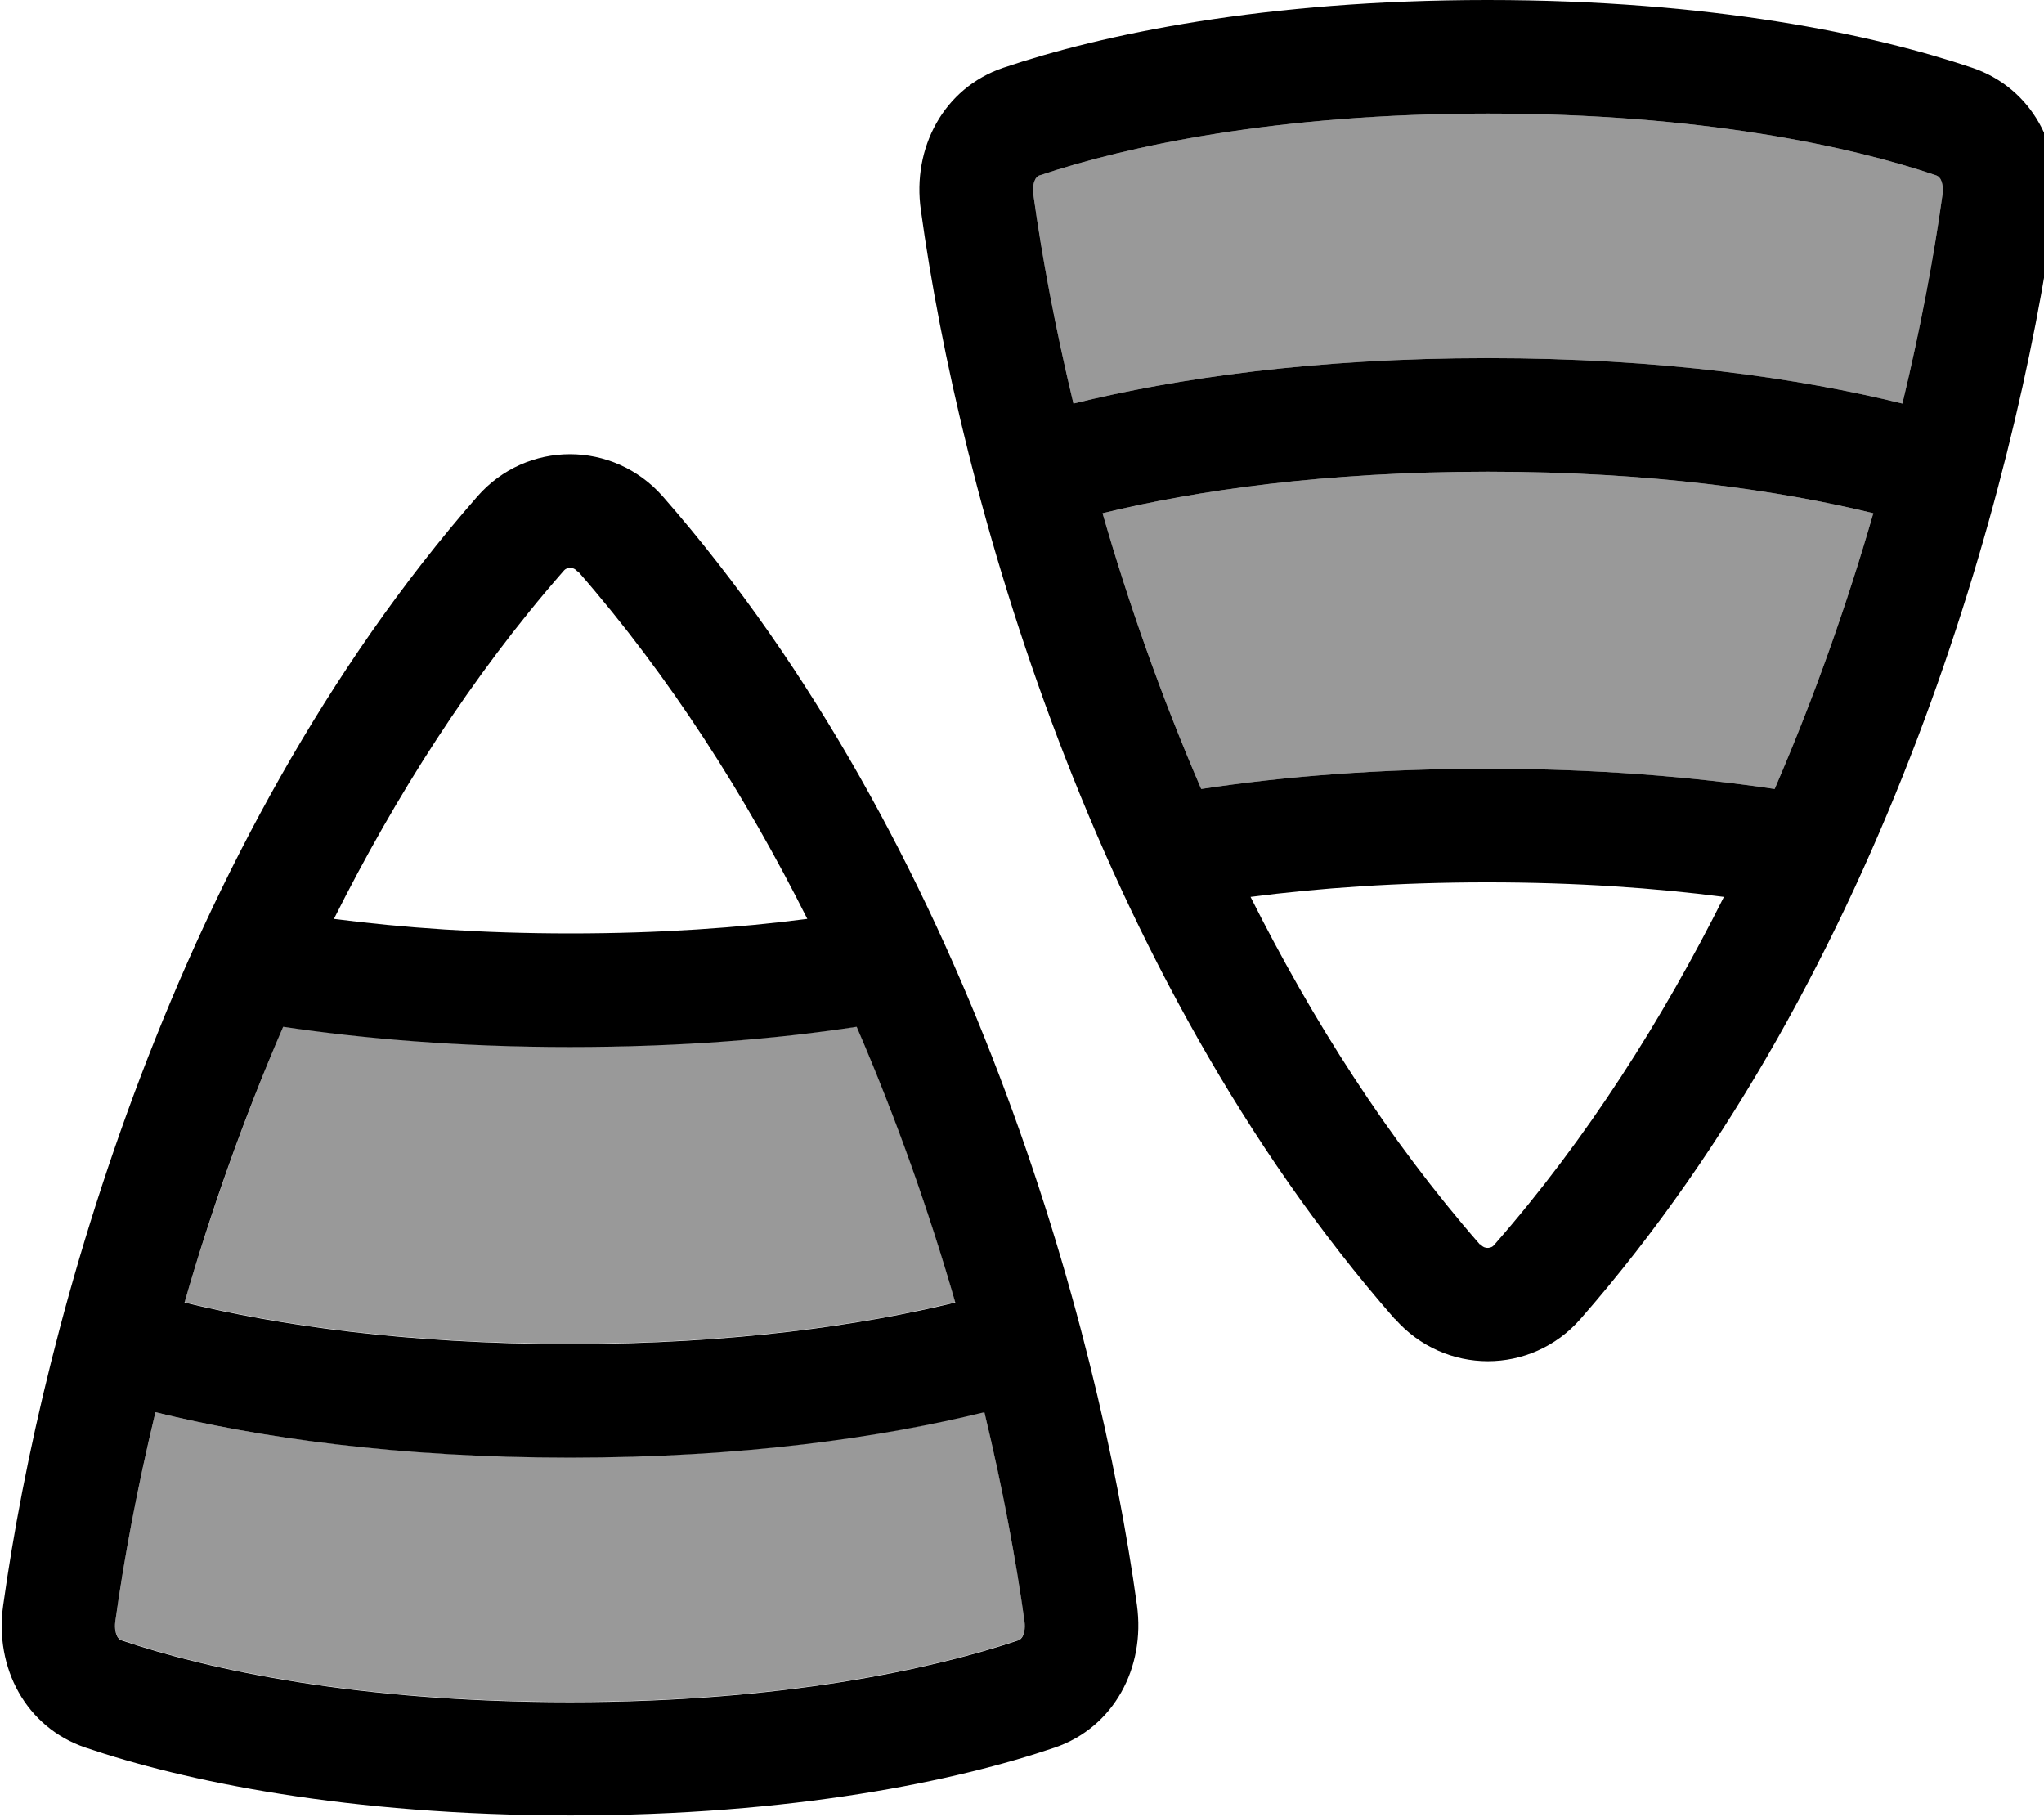 <svg fill="currentColor" xmlns="http://www.w3.org/2000/svg" viewBox="0 0 576 512"><!--! Font Awesome Pro 7.1.0 by @fontawesome - https://fontawesome.com License - https://fontawesome.com/license (Commercial License) Copyright 2025 Fonticons, Inc. --><path opacity=".4" fill="currentColor" d="M32.5 456.7c-.3 2.2 .2 3.7 .6 4.4 .2 .3 .4 .5 .5 .6 .1 .1 .3 .2 .7 .4 24.2 8.2 66.5 17.4 126.3 17.4s102.1-9.3 126.3-17.4c.4-.1 .6-.3 .7-.4 .1-.1 .3-.3 .5-.6 .4-.7 .9-2.2 .6-4.4-2.4-17.3-6.1-37.3-11.3-58.9-28.9 7.1-68 12.8-116.8 12.8S72.7 405 43.8 397.9c-5.2 21.6-8.9 41.6-11.3 58.9zM52 366.9c26.3 6.4 62.6 11.7 108.6 11.7s82.3-5.3 108.6-11.7c-7.2-25-16.4-51.3-27.8-77.7-23 3.5-49.9 5.7-80.8 5.7s-57.8-2.3-80.8-5.7C68.5 315.6 59.3 342 52 366.9zM291.2 54.8c2.4 17.3 6.1 37.3 11.3 58.9 28.9-7.1 68-12.8 116.8-12.8s87.9 5.7 116.8 12.8c5.2-21.6 8.9-41.6 11.3-58.9 .3-2.2-.2-3.7-.6-4.4-.2-.3-.4-.5-.5-.6-.1-.1-.3-.2-.7-.4-24.2-8.2-66.5-17.4-126.3-17.4S317.2 41.3 293 49.4c-.4 .1-.6 .3-.7 .4-.1 .1-.3 .3-.5 .6-.4 .7-.9 2.2-.6 4.4zm19.5 89.8c7.2 25 16.4 51.3 27.8 77.7 23-3.5 49.9-5.7 80.8-5.7s57.8 2.3 80.8 5.7c11.4-26.4 20.6-52.7 27.8-77.7-26.3-6.4-62.6-11.7-108.6-11.7s-82.3 5.3-108.6 11.7z"/><path fill="currentColor" d="M302.5 113.7c28.9-7.1 68-12.8 116.8-12.8s87.9 5.7 116.8 12.8c5.2-21.6 8.9-41.6 11.3-58.9 .3-2.2-.2-3.7-.6-4.4-.2-.3-.4-.5-.5-.6-.1-.1-.3-.2-.7-.4-24.2-8.2-66.5-17.4-126.3-17.4S317.2 41.3 293 49.4c-.4 .1-.6 .3-.7 .4-.1 .1-.3 .3-.5 .6-.4 .7-.9 2.2-.6 4.4 2.4 17.3 6.1 37.3 11.3 58.9zm8.2 30.9c7.2 25 16.4 51.3 27.8 77.7 23-3.5 49.9-5.7 80.8-5.7s57.8 2.3 80.8 5.7c11.4-26.4 20.6-52.7 27.8-77.7-26.3-6.4-62.6-11.7-108.6-11.7s-82.3 5.3-108.6 11.7zM417.2 350.6c.4 .5 .8 .7 1 .8 .3 .1 .6 .2 1 .2s.7-.1 1-.2c.3-.1 .6-.3 1-.8 26-29.7 47.3-63.4 64.6-97.9-19.3-2.5-41.5-4.1-66.7-4.1s-47.4 1.6-66.7 4.1c17.3 34.5 38.6 68.1 64.6 97.9zm-24.1 21.1C307.4 273.8 270.4 138.4 259.5 59.2 257 41.7 265.9 24.8 282.7 19.1 310.5 9.7 356.3 0 419.2 0S528 9.7 555.8 19.1c16.8 5.7 25.7 22.5 23.2 40.1-11 79.1-47.9 214.5-133.6 312.4-13.9 15.9-38.3 15.9-52.3 0zM277.4 397.9c-28.9 7.1-68 12.8-116.8 12.8S72.7 405 43.8 397.9c-5.2 21.6-8.9 41.6-11.3 58.9-.3 2.2 .2 3.7 .6 4.4 .2 .3 .4 .5 .5 .6 .1 .1 .3 .2 .7 .4 24.2 8.2 66.5 17.4 126.3 17.4s102.1-9.3 126.3-17.4c.4-.1 .6-.3 .7-.4 .1-.1 .3-.3 .5-.6 .4-.7 .9-2.2 .6-4.4-2.4-17.3-6.1-37.3-11.3-58.9zm-8.2-30.9c-7.2-25-16.4-51.3-27.8-77.7-23 3.5-49.9 5.7-80.8 5.7s-57.8-2.3-80.8-5.7c-11.4 26.4-20.6 52.7-27.8 77.7 26.3 6.4 62.6 11.7 108.6 11.7s82.3-5.3 108.6-11.7zM162.7 161c-.4-.5-.8-.7-1-.8-.3-.1-.6-.2-1-.2s-.7 .1-1 .2c-.3 .1-.6 .3-1 .8-26 29.7-47.3 63.4-64.6 97.9 19.3 2.5 41.5 4.1 66.7 4.1s47.4-1.6 66.7-4.1c-17.3-34.5-38.6-68.1-64.6-97.9zm24.1-21.1c85.7 97.9 122.7 233.3 133.6 312.4 2.4 17.6-6.5 34.4-23.2 40.1-27.7 9.4-73.6 19.1-136.5 19.1S51.8 501.8 24.1 492.4c-16.8-5.7-25.7-22.5-23.2-40.1 11-79.1 47.9-214.5 133.6-312.4 13.9-15.9 38.3-15.9 52.3 0z"/></svg>